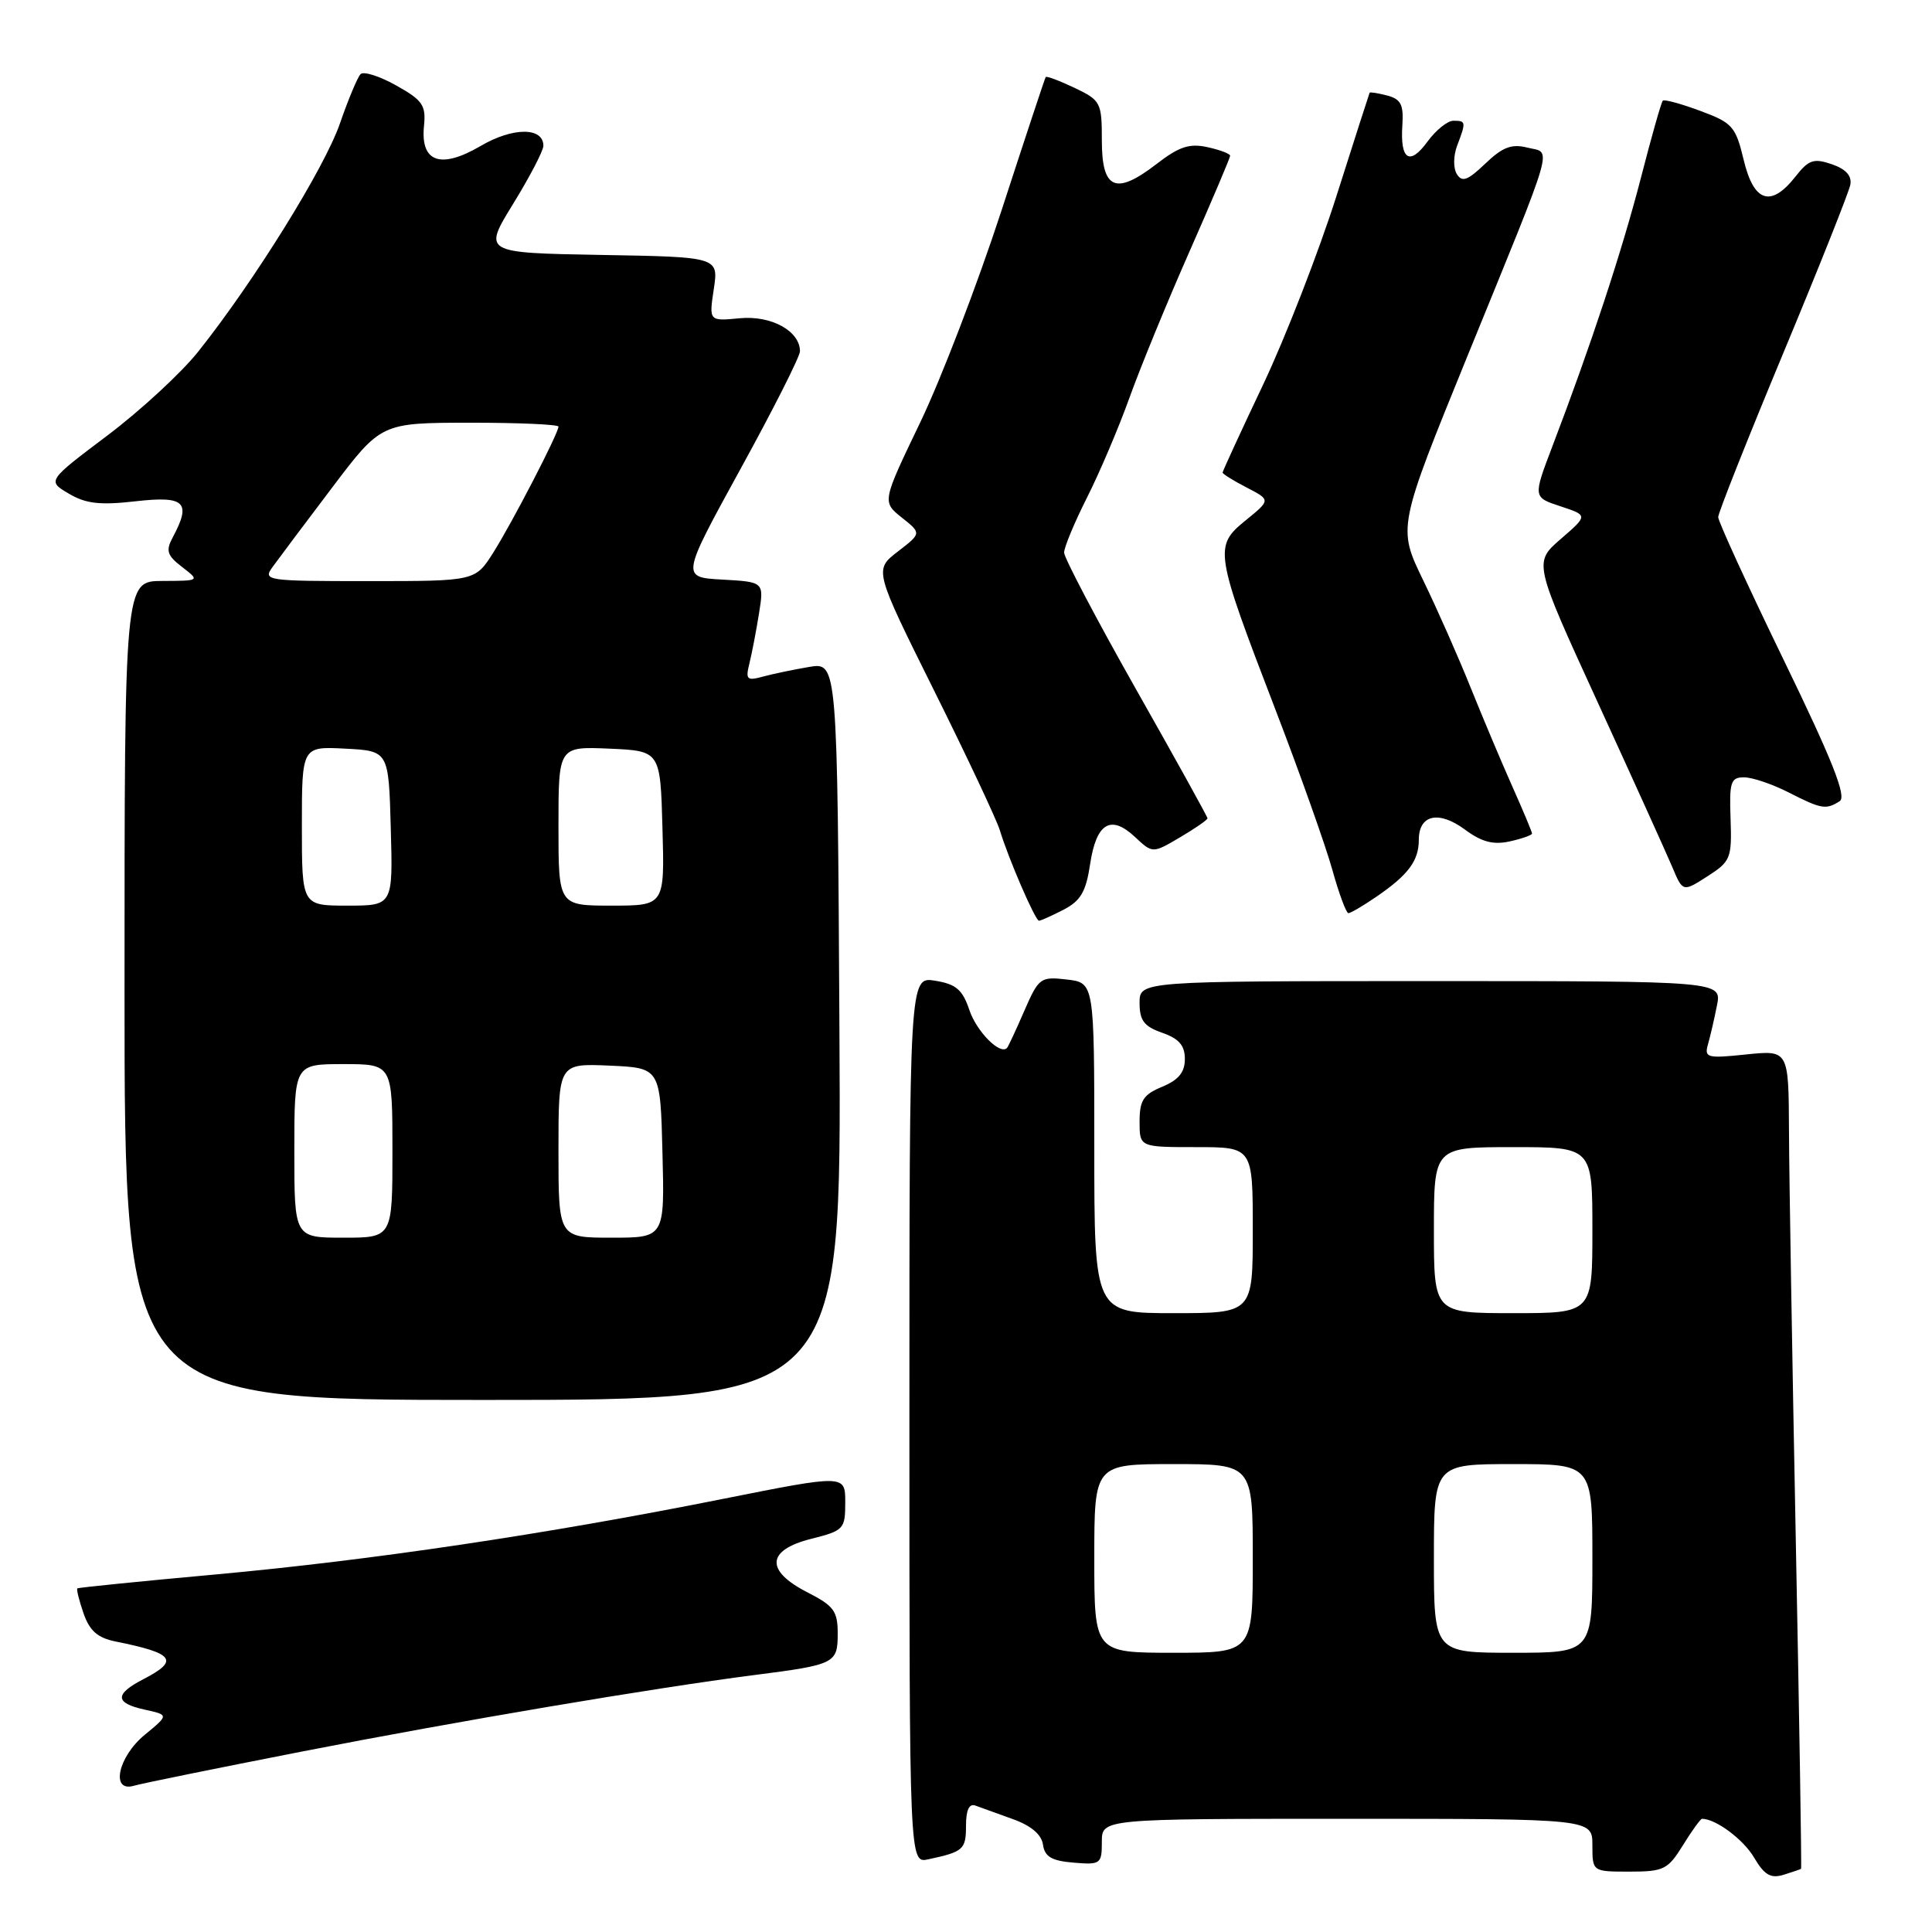 <?xml version="1.0" encoding="UTF-8" standalone="no"?>
<!DOCTYPE svg PUBLIC "-//W3C//DTD SVG 1.1//EN" "http://www.w3.org/Graphics/SVG/1.1/DTD/svg11.dtd" >
<svg xmlns="http://www.w3.org/2000/svg" xmlns:xlink="http://www.w3.org/1999/xlink" version="1.1" viewBox="0 0 256 256">
 <g >
 <path fill="currentColor"
d=" M 238.65 247.63 C 238.74 247.56 238.42 227.93 237.95 204.00 C 237.48 180.07 237.07 155.70 237.05 149.82 C 237.00 139.14 237.00 139.14 231.38 139.72 C 226.21 140.26 225.81 140.16 226.31 138.40 C 226.61 137.36 227.15 135.04 227.50 133.25 C 228.16 130.00 228.16 130.00 189.58 130.00 C 151.00 130.00 151.00 130.00 151.00 132.90 C 151.00 135.23 151.60 136.01 154.00 136.85 C 156.22 137.63 157.00 138.52 157.00 140.33 C 157.00 142.08 156.17 143.10 154.00 144.00 C 151.50 145.03 151.00 145.81 151.00 148.62 C 151.00 152.00 151.00 152.00 158.50 152.00 C 166.00 152.00 166.00 152.00 166.00 163.00 C 166.00 174.00 166.00 174.00 155.50 174.00 C 145.00 174.00 145.00 174.00 145.00 152.11 C 145.00 130.22 145.00 130.22 141.36 129.79 C 137.87 129.39 137.64 129.55 135.73 133.93 C 134.64 136.45 133.61 138.65 133.45 138.84 C 132.56 139.87 129.42 136.72 128.45 133.84 C 127.54 131.13 126.68 130.40 123.91 129.95 C 120.50 129.40 120.50 129.40 120.50 188.15 C 120.50 246.91 120.50 246.91 123.00 246.37 C 127.66 245.37 128.00 245.07 128.00 241.92 C 128.00 239.83 128.42 238.94 129.25 239.25 C 129.94 239.51 132.17 240.31 134.20 241.04 C 136.63 241.91 138.01 243.08 138.20 244.43 C 138.43 246.03 139.35 246.57 142.25 246.81 C 145.83 247.11 146.00 246.99 146.00 244.06 C 146.00 241.00 146.00 241.00 178.50 241.00 C 211.00 241.00 211.00 241.00 211.00 244.50 C 211.00 248.00 211.00 248.00 215.92 248.00 C 220.46 248.00 221.00 247.73 223.00 244.50 C 224.19 242.57 225.33 241.00 225.53 241.00 C 227.34 241.00 231.00 243.72 232.42 246.13 C 233.79 248.45 234.62 248.94 236.33 248.42 C 237.52 248.05 238.57 247.69 238.65 247.63 Z  M 40.00 232.09 C 60.84 228.02 86.45 223.69 99.97 221.95 C 110.67 220.58 111.00 220.41 111.00 216.45 C 111.00 213.48 110.49 212.78 107.00 211.00 C 101.36 208.12 101.56 205.39 107.50 203.90 C 111.82 202.81 112.00 202.61 112.00 199.07 C 112.00 195.38 112.00 195.38 95.75 198.62 C 72.33 203.30 49.12 206.75 28.50 208.63 C 18.60 209.53 10.39 210.36 10.25 210.47 C 10.11 210.58 10.48 212.07 11.07 213.78 C 11.88 216.10 12.94 217.03 15.33 217.51 C 23.10 219.07 23.80 220.02 19.00 222.50 C 15.15 224.49 15.20 225.67 19.19 226.54 C 22.38 227.24 22.38 227.24 19.18 229.87 C 15.63 232.79 14.62 237.54 17.75 236.62 C 18.71 236.33 28.72 234.30 40.00 232.09 Z  M 111.23 136.63 C 110.96 87.75 110.96 87.75 107.23 88.37 C 105.18 88.72 102.42 89.29 101.10 89.65 C 98.96 90.24 98.77 90.05 99.30 87.91 C 99.63 86.58 100.20 83.61 100.57 81.30 C 101.24 77.11 101.24 77.11 95.74 76.80 C 90.24 76.50 90.24 76.50 98.12 62.14 C 102.46 54.25 106.00 47.23 106.00 46.55 C 106.00 43.86 102.20 41.77 98.02 42.17 C 93.94 42.56 93.94 42.56 94.58 38.31 C 95.22 34.05 95.22 34.05 79.61 33.78 C 64.00 33.50 64.00 33.50 68.00 27.00 C 70.20 23.42 72.00 19.97 72.00 19.32 C 72.00 16.83 67.95 16.84 63.69 19.34 C 58.38 22.45 55.70 21.50 56.18 16.70 C 56.46 13.95 56.01 13.29 52.51 11.33 C 50.31 10.09 48.18 9.42 47.78 9.82 C 47.38 10.22 46.15 13.16 45.05 16.34 C 43.03 22.22 33.66 37.31 26.25 46.61 C 24.01 49.42 18.59 54.42 14.21 57.72 C 6.25 63.72 6.25 63.72 9.12 65.41 C 11.38 66.75 13.25 66.96 17.99 66.42 C 24.52 65.68 25.39 66.54 22.88 71.22 C 21.94 72.98 22.14 73.60 24.13 75.13 C 26.50 76.96 26.50 76.96 21.50 76.98 C 16.50 77.00 16.50 77.00 16.50 131.25 C 16.50 185.50 16.50 185.50 64.00 185.50 C 111.50 185.50 111.50 185.50 111.23 136.63 Z  M 140.93 120.54 C 143.20 119.36 143.90 118.16 144.45 114.48 C 145.27 109.04 147.19 107.89 150.41 110.92 C 152.73 113.09 152.73 113.09 156.36 110.95 C 158.36 109.77 160.00 108.64 160.00 108.43 C 160.00 108.23 155.73 100.51 150.50 91.28 C 145.28 82.05 141.01 73.92 141.00 73.22 C 141.00 72.52 142.37 69.23 144.04 65.92 C 145.71 62.61 148.24 56.66 149.66 52.70 C 151.08 48.74 154.66 40.01 157.62 33.31 C 160.58 26.60 163.00 20.90 163.00 20.64 C 163.00 20.37 161.65 19.86 160.00 19.50 C 157.60 18.97 156.23 19.43 153.25 21.73 C 147.83 25.91 146.00 25.12 146.00 18.61 C 146.00 13.57 145.86 13.30 142.38 11.64 C 140.38 10.69 138.67 10.05 138.56 10.21 C 138.45 10.37 135.80 18.38 132.67 28.00 C 129.53 37.62 124.70 50.22 121.92 56.00 C 116.88 66.49 116.88 66.49 119.49 68.58 C 122.11 70.66 122.11 70.66 118.97 73.08 C 115.82 75.51 115.82 75.51 123.77 91.50 C 128.15 100.30 132.06 108.62 132.48 110.00 C 133.60 113.72 137.18 122.00 137.67 122.00 C 137.91 122.00 139.37 121.34 140.93 120.54 Z  M 182.35 118.84 C 186.60 115.94 188.00 114.06 188.00 111.28 C 188.00 107.94 190.65 107.36 194.12 109.93 C 196.33 111.57 197.87 111.97 200.05 111.49 C 201.67 111.13 203.00 110.66 203.00 110.45 C 203.00 110.23 201.84 107.46 200.42 104.28 C 199.00 101.10 196.52 95.21 194.90 91.19 C 193.29 87.17 190.45 80.74 188.58 76.89 C 185.19 69.90 185.19 69.90 194.48 47.09 C 206.30 18.09 205.64 20.38 202.39 19.56 C 200.29 19.03 199.10 19.49 196.81 21.68 C 194.48 23.91 193.73 24.19 193.04 23.07 C 192.55 22.27 192.57 20.63 193.09 19.27 C 194.28 16.14 194.25 16.00 192.58 16.00 C 191.80 16.00 190.27 17.24 189.16 18.75 C 186.78 22.02 185.51 21.19 185.82 16.59 C 186.00 13.87 185.63 13.14 183.82 12.66 C 182.59 12.34 181.54 12.17 181.48 12.29 C 181.42 12.41 179.44 18.57 177.08 26.00 C 174.72 33.42 170.36 44.63 167.40 50.90 C 164.43 57.16 162.00 62.44 162.00 62.62 C 162.00 62.80 163.43 63.69 165.19 64.60 C 168.38 66.25 168.38 66.25 165.03 68.97 C 160.84 72.40 160.94 73.04 168.99 94.00 C 172.27 102.53 175.66 112.09 176.54 115.25 C 177.42 118.41 178.38 121.00 178.67 121.00 C 178.96 121.00 180.61 120.03 182.35 118.84 Z  M 229.31 108.51 C 229.13 103.62 229.33 103.00 231.09 103.00 C 232.19 103.00 234.84 103.90 237.00 105.00 C 241.36 107.22 241.94 107.32 243.77 106.16 C 244.71 105.56 242.84 100.82 236.35 87.45 C 231.57 77.60 227.67 69.09 227.67 68.52 C 227.67 67.96 231.54 58.21 236.26 46.87 C 240.99 35.52 245.00 25.44 245.18 24.47 C 245.39 23.29 244.59 22.40 242.72 21.76 C 240.32 20.94 239.65 21.17 237.90 23.41 C 234.65 27.53 232.39 26.80 231.05 21.20 C 229.98 16.74 229.56 16.27 225.29 14.69 C 222.76 13.75 220.53 13.14 220.33 13.34 C 220.13 13.53 218.82 18.15 217.42 23.60 C 214.92 33.27 210.81 45.75 205.68 59.19 C 203.13 65.89 203.13 65.89 206.78 67.09 C 210.42 68.29 210.42 68.29 206.82 71.41 C 203.21 74.53 203.21 74.53 211.68 93.01 C 216.34 103.18 220.79 113.01 221.57 114.85 C 222.98 118.21 222.98 118.21 226.24 116.12 C 229.32 114.14 229.49 113.73 229.31 108.51 Z  M 145.00 206.50 C 145.00 194.00 145.00 194.00 155.50 194.00 C 166.00 194.00 166.00 194.00 166.00 206.50 C 166.00 219.00 166.00 219.00 155.50 219.00 C 145.00 219.00 145.00 219.00 145.00 206.50 Z  M 190.00 206.50 C 190.00 194.00 190.00 194.00 200.50 194.00 C 211.00 194.00 211.00 194.00 211.00 206.50 C 211.00 219.00 211.00 219.00 200.50 219.00 C 190.00 219.00 190.00 219.00 190.00 206.50 Z  M 190.00 163.00 C 190.00 152.00 190.00 152.00 200.50 152.00 C 211.00 152.00 211.00 152.00 211.00 163.00 C 211.00 174.00 211.00 174.00 200.50 174.00 C 190.00 174.00 190.00 174.00 190.00 163.00 Z  M 39.00 152.50 C 39.00 141.00 39.00 141.00 45.50 141.00 C 52.00 141.00 52.00 141.00 52.00 152.50 C 52.00 164.00 52.00 164.00 45.50 164.00 C 39.00 164.00 39.00 164.00 39.00 152.50 Z  M 74.00 152.45 C 74.00 140.91 74.00 140.91 80.75 141.20 C 87.50 141.50 87.50 141.50 87.78 152.75 C 88.07 164.00 88.07 164.00 81.03 164.00 C 74.00 164.00 74.00 164.00 74.00 152.45 Z  M 40.00 109.45 C 40.00 98.90 40.00 98.90 45.75 99.20 C 51.50 99.50 51.50 99.50 51.78 109.75 C 52.07 120.00 52.07 120.00 46.03 120.00 C 40.00 120.00 40.00 120.00 40.00 109.45 Z  M 74.00 109.45 C 74.00 98.91 74.00 98.91 80.75 99.20 C 87.50 99.50 87.50 99.50 87.78 109.75 C 88.07 120.00 88.07 120.00 81.03 120.00 C 74.00 120.00 74.00 120.00 74.00 109.45 Z  M 36.13 75.11 C 36.88 74.07 40.42 69.35 44.00 64.62 C 50.50 56.03 50.50 56.03 62.25 56.01 C 68.71 56.01 74.00 56.24 74.00 56.53 C 74.00 57.41 67.91 69.18 65.37 73.21 C 62.97 77.00 62.97 77.00 48.87 77.00 C 35.21 77.00 34.80 76.94 36.13 75.11 Z "/>
</g>
</svg>